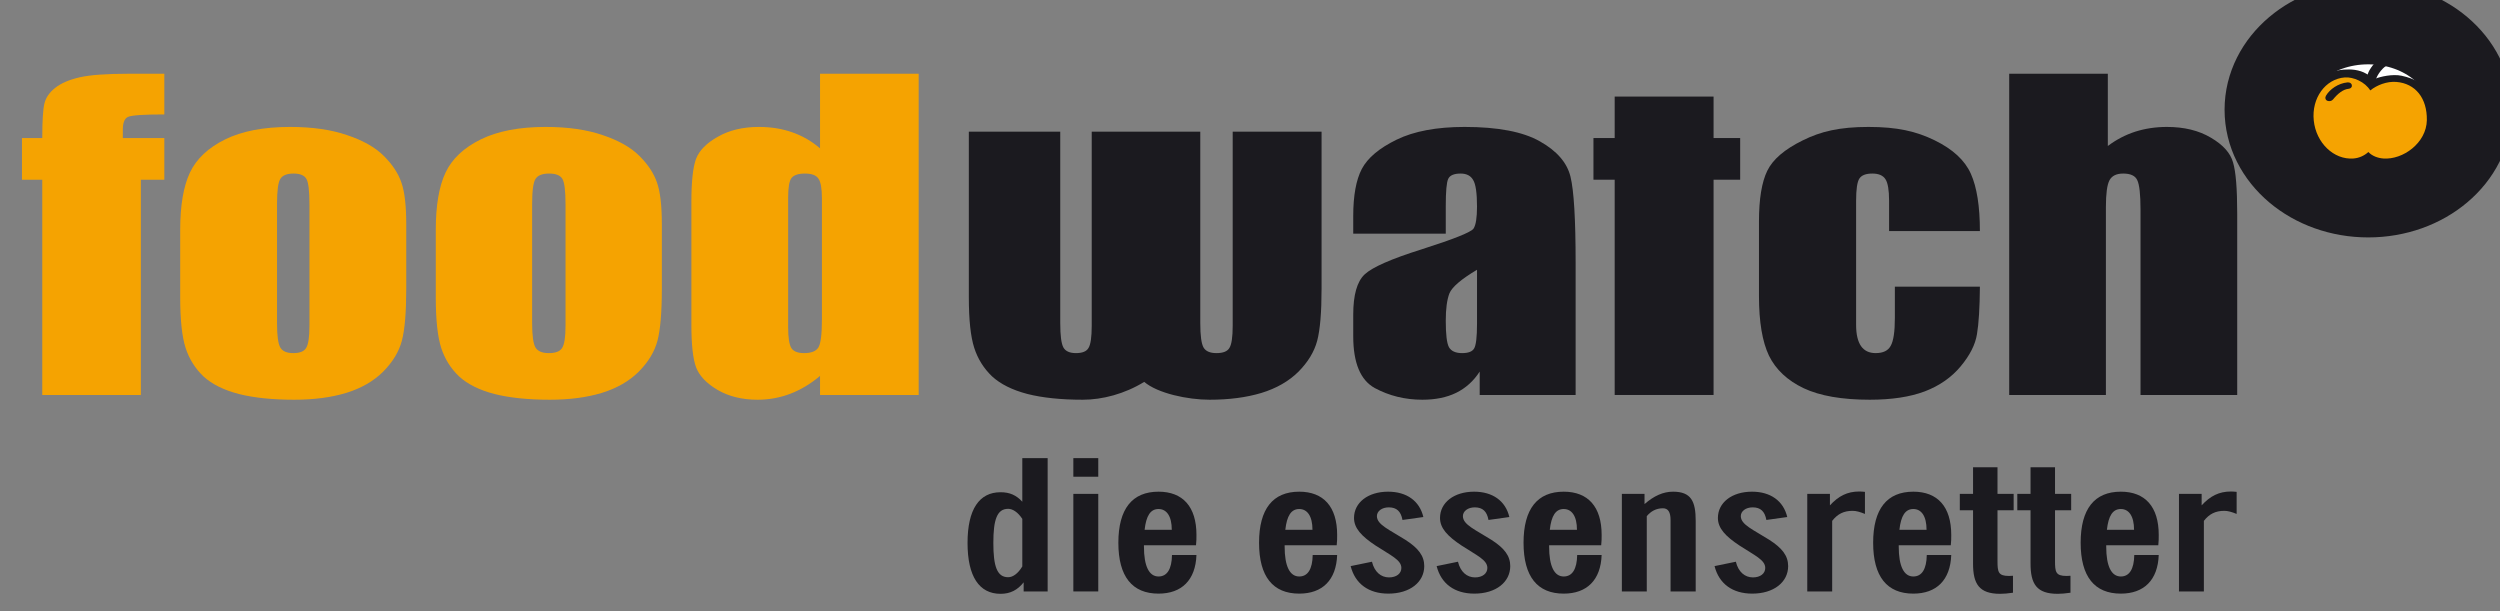 <svg width="180" height="44" viewBox="0 0 180 44" fill="none" xmlns="http://www.w3.org/2000/svg">
<rect x="0" y="0" width="180" height="44" fill="#808080" stroke="none"/>
<g clip-path="url(#clip0_8_70)">
<path fill-rule="evenodd" clip-rule="evenodd" d="M75.431 42.584V32.985H73.606V36.123C73.169 35.651 72.701 35.441 72.038 35.441C70.504 35.441 69.663 36.675 69.663 39.091C69.663 41.507 70.504 42.755 72.038 42.755C72.749 42.755 73.266 42.479 73.703 41.928V42.584H75.431ZM73.606 40.785C73.299 41.297 72.927 41.56 72.588 41.56C71.78 41.56 71.521 40.759 71.521 39.091C71.521 37.423 71.78 36.635 72.588 36.635C72.911 36.635 73.282 36.872 73.606 37.358V40.785Z" fill="#1B1A1F"/>
<path fill-rule="evenodd" clip-rule="evenodd" d="M77.281 42.584H79.075V35.559H77.281V42.584ZM77.281 34.324H79.075V32.985H77.281V34.324Z" fill="#1B1A1F"/>
<path fill-rule="evenodd" clip-rule="evenodd" d="M82.412 38.145C82.526 37.135 82.832 36.649 83.414 36.649C83.996 36.649 84.368 37.161 84.368 38.145H82.412ZM84.383 39.958C84.368 40.982 84.028 41.507 83.414 41.507C82.736 41.507 82.364 40.772 82.364 39.353C82.364 39.327 82.364 39.288 82.364 39.261H86.112C86.145 38.999 86.145 38.749 86.145 38.513C86.145 36.478 85.159 35.401 83.414 35.401C81.524 35.401 80.522 36.635 80.522 39.078C80.522 41.52 81.524 42.741 83.414 42.741C85.078 42.741 86.08 41.77 86.145 39.958H84.383Z" fill="#1B1A1F"/>
<path fill-rule="evenodd" clip-rule="evenodd" d="M92.543 38.145C92.656 37.135 92.963 36.649 93.545 36.649C94.126 36.649 94.498 37.161 94.498 38.145H92.543ZM94.514 39.958C94.498 40.982 94.158 41.507 93.545 41.507C92.866 41.507 92.494 40.772 92.494 39.353C92.494 39.327 92.494 39.288 92.494 39.261H96.243C96.275 38.999 96.275 38.749 96.275 38.513C96.275 36.478 95.29 35.401 93.545 35.401C91.654 35.401 90.652 36.635 90.652 39.078C90.652 41.52 91.654 42.741 93.545 42.741C95.209 42.741 96.21 41.77 96.275 39.958H94.514Z" fill="#1B1A1F"/>
<path d="M97.247 40.759C97.57 42.032 98.539 42.741 99.961 42.741C101.512 42.741 102.546 41.914 102.546 40.759C102.546 40.01 102.11 39.459 101.189 38.868C100.026 38.132 99.137 37.778 99.137 37.161C99.137 36.806 99.492 36.53 99.993 36.53C100.559 36.53 100.866 36.819 100.979 37.437L102.482 37.226C102.207 36.058 101.27 35.401 99.945 35.401C98.49 35.401 97.489 36.189 97.489 37.292C97.489 38.028 98.022 38.605 99.056 39.288C100.123 39.984 100.898 40.312 100.898 40.89C100.898 41.297 100.543 41.573 100.009 41.573C99.428 41.573 98.959 41.179 98.782 40.444L97.247 40.759Z" fill="#1B1A1F"/>
<path d="M103.438 40.759C103.761 42.032 104.731 42.741 106.153 42.741C107.704 42.741 108.738 41.914 108.738 40.759C108.738 40.01 108.302 39.459 107.381 38.868C106.217 38.132 105.329 37.778 105.329 37.161C105.329 36.806 105.685 36.53 106.185 36.53C106.751 36.53 107.058 36.819 107.171 37.437L108.673 37.226C108.399 36.058 107.461 35.401 106.137 35.401C104.682 35.401 103.681 36.189 103.681 37.292C103.681 38.028 104.214 38.605 105.248 39.288C106.314 39.984 107.09 40.312 107.09 40.89C107.09 41.297 106.734 41.573 106.202 41.573C105.62 41.573 105.151 41.179 104.974 40.444L103.438 40.759Z" fill="#1B1A1F"/>
<path fill-rule="evenodd" clip-rule="evenodd" d="M111.585 38.145C111.699 37.135 112.006 36.649 112.587 36.649C113.169 36.649 113.541 37.161 113.541 38.145H111.585ZM113.557 39.958C113.541 40.982 113.201 41.507 112.587 41.507C111.909 41.507 111.537 40.772 111.537 39.353C111.537 39.327 111.537 39.288 111.537 39.261H115.286C115.318 38.999 115.318 38.749 115.318 38.513C115.318 36.478 114.332 35.401 112.587 35.401C110.697 35.401 109.695 36.635 109.695 39.078C109.695 41.52 110.697 42.741 112.587 42.741C114.252 42.741 115.254 41.77 115.318 39.958H113.557Z" fill="#1B1A1F"/>
<path d="M116.774 42.584H118.568V37.161C118.858 36.819 119.23 36.596 119.731 36.596C120.103 36.596 120.28 36.872 120.28 37.437V42.584H122.09V37.502C122.09 36.097 121.767 35.401 120.458 35.401C119.747 35.401 119.085 35.703 118.406 36.294V35.559H116.774V42.584Z" fill="#1B1A1F"/>
<path d="M123.447 40.759C123.77 42.032 124.74 42.741 126.162 42.741C127.713 42.741 128.747 41.914 128.747 40.759C128.747 40.01 128.311 39.459 127.39 38.868C126.226 38.132 125.338 37.778 125.338 37.161C125.338 36.806 125.693 36.53 126.194 36.53C126.759 36.53 127.067 36.819 127.179 37.437L128.682 37.226C128.407 36.058 127.47 35.401 126.146 35.401C124.691 35.401 123.689 36.189 123.689 37.292C123.689 38.028 124.222 38.605 125.257 39.288C126.323 39.984 127.098 40.312 127.098 40.89C127.098 41.297 126.743 41.573 126.21 41.573C125.628 41.573 125.16 41.179 124.982 40.444L123.447 40.759Z" fill="#1B1A1F"/>
<path d="M130.123 42.584H131.917V37.502C132.305 37.003 132.757 36.78 133.388 36.78C133.646 36.78 133.921 36.859 134.276 37.003V35.414C134.131 35.401 134.001 35.388 133.872 35.388C132.999 35.388 132.37 35.717 131.755 36.386V35.559H130.123V42.584Z" fill="#1B1A1F"/>
<path fill-rule="evenodd" clip-rule="evenodd" d="M136.757 38.145C136.871 37.135 137.177 36.649 137.759 36.649C138.341 36.649 138.712 37.161 138.712 38.145H136.757ZM138.728 39.958C138.712 40.982 138.373 41.507 137.759 41.507C137.081 41.507 136.709 40.772 136.709 39.353C136.709 39.327 136.709 39.288 136.709 39.261H140.457C140.49 38.999 140.49 38.749 140.49 38.513C140.49 36.478 139.504 35.401 137.759 35.401C135.869 35.401 134.867 36.635 134.867 39.078C134.867 41.52 135.869 42.741 137.759 42.741C139.423 42.741 140.425 41.77 140.49 39.958H138.728Z" fill="#1B1A1F"/>
<path d="M141.106 36.74H142.059V40.575C142.059 42.045 142.495 42.755 144.014 42.755C144.272 42.755 144.579 42.728 144.935 42.676V41.455C144.838 41.455 144.741 41.468 144.644 41.468C143.869 41.468 143.82 41.179 143.82 40.391V36.74H144.983V35.559H143.82V33.642H142.059V35.559H141.106V36.74Z" fill="#1B1A1F"/>
<path d="M145.246 36.74H146.199V40.575C146.199 42.045 146.636 42.755 148.154 42.755C148.413 42.755 148.72 42.728 149.075 42.676V41.455C148.978 41.455 148.882 41.468 148.785 41.468C148.009 41.468 147.961 41.179 147.961 40.391V36.74H149.124V35.559H147.961V33.642H146.199V35.559H145.246V36.74Z" fill="#1B1A1F"/>
<path fill-rule="evenodd" clip-rule="evenodd" d="M151.697 38.145C151.81 37.135 152.117 36.649 152.699 36.649C153.28 36.649 153.652 37.161 153.652 38.145H151.697ZM153.668 39.958C153.652 40.982 153.313 41.507 152.699 41.507C152.02 41.507 151.648 40.772 151.648 39.353C151.648 39.327 151.648 39.288 151.648 39.261H155.397C155.429 38.999 155.429 38.749 155.429 38.513C155.429 36.478 154.444 35.401 152.699 35.401C150.808 35.401 149.807 36.635 149.807 39.078C149.807 41.52 150.808 42.741 152.699 42.741C154.363 42.741 155.365 41.77 155.429 39.958H153.668Z" fill="#1B1A1F"/>
<path d="M156.886 42.584H158.679V37.502C159.067 37.003 159.519 36.78 160.149 36.78C160.408 36.78 160.683 36.859 161.038 37.003V35.414C160.893 35.401 160.764 35.388 160.634 35.388C159.762 35.388 159.131 35.717 158.518 36.386V35.559H156.886V42.584Z" fill="#1B1A1F"/>
<path d="M76.338 9.482V23.267C76.338 24.162 76.414 24.748 76.568 25.023C76.722 25.291 77.022 25.424 77.47 25.424C77.931 25.424 78.233 25.3 78.373 25.052C78.527 24.805 78.604 24.271 78.604 23.452L78.604 9.482H86.42V23.267C86.42 24.162 86.499 24.748 86.657 25.023C86.815 25.291 87.126 25.424 87.587 25.424C88.062 25.424 88.372 25.3 88.517 25.052C88.675 24.805 88.754 24.271 88.754 23.452V9.482H95.153V20.781C95.153 22.486 95.048 23.738 94.837 24.538C94.626 25.328 94.174 26.071 93.484 26.767C92.792 27.452 91.901 27.962 90.812 28.295C89.734 28.619 88.491 28.78 87.086 28.78C85.515 28.78 83.354 28.323 82.384 27.495C80.978 28.362 79.37 28.78 77.964 28.78C76.394 28.78 75.064 28.642 73.974 28.366C72.885 28.081 72.035 27.657 71.425 27.095C70.828 26.524 70.4 25.838 70.142 25.038C69.884 24.228 69.756 23.019 69.756 21.41V9.482H76.338Z" fill="#1B1A1F"/>
<path d="M11.831 5.31V8.239C10.367 8.239 9.499 8.296 9.23 8.411C8.972 8.515 8.843 8.825 8.843 9.339V9.939H11.831V12.939H10.143V28.438H3.043V12.939H1.583V9.939H3.043C3.043 8.692 3.095 7.859 3.201 7.439C3.306 7.021 3.563 6.649 3.974 6.325C4.396 5.992 4.982 5.74 5.732 5.568C6.481 5.396 7.647 5.31 9.23 5.31H11.831Z" fill="#F5A301"/>
<path fill-rule="evenodd" clip-rule="evenodd" d="M29.25 16.138V20.781C29.25 22.486 29.145 23.738 28.933 24.538C28.723 25.328 28.271 26.071 27.58 26.767C26.888 27.452 25.998 27.962 24.909 28.295C23.83 28.619 22.588 28.78 21.182 28.78C19.612 28.78 18.282 28.642 17.192 28.366C16.102 28.081 15.252 27.657 14.643 27.095C14.046 26.524 13.618 25.838 13.36 25.038C13.102 24.228 12.974 23.019 12.974 21.41V16.553C12.974 14.791 13.208 13.415 13.676 12.425C14.145 11.435 14.989 10.64 16.207 10.039C17.426 9.439 18.984 9.139 20.884 9.139C22.477 9.139 23.841 9.335 24.979 9.725C26.127 10.106 27.012 10.606 27.633 11.225C28.254 11.844 28.675 12.482 28.899 13.139C29.132 13.796 29.25 14.796 29.25 16.138ZM22.28 14.71C22.28 13.738 22.207 13.129 22.062 12.882C21.917 12.625 21.608 12.496 21.133 12.496C20.658 12.496 20.341 12.625 20.183 12.882C20.024 13.129 19.945 13.738 19.945 14.71V23.267C19.945 24.162 20.024 24.748 20.183 25.023C20.341 25.291 20.65 25.424 21.113 25.424C21.587 25.424 21.897 25.3 22.042 25.052C22.201 24.805 22.28 24.271 22.28 23.452V14.71Z" fill="#F5A301"/>
<path fill-rule="evenodd" clip-rule="evenodd" d="M47.653 16.138V20.781C47.653 22.486 47.547 23.738 47.336 24.538C47.126 25.328 46.675 26.071 45.983 26.767C45.292 27.452 44.401 27.962 43.312 28.295C42.233 28.619 40.991 28.78 39.585 28.78C38.015 28.78 36.685 28.642 35.595 28.366C34.505 28.081 33.656 27.657 33.047 27.095C32.449 26.524 32.021 25.838 31.763 25.038C31.506 24.228 31.376 23.019 31.376 21.41V16.553C31.376 14.791 31.611 13.415 32.08 12.425C32.548 11.435 33.392 10.64 34.611 10.039C35.83 9.439 37.388 9.139 39.286 9.139C40.88 9.139 42.245 9.335 43.382 9.725C44.529 10.106 45.415 10.606 46.036 11.225C46.657 11.844 47.078 12.482 47.301 13.139C47.536 13.796 47.652 14.796 47.653 16.138ZM40.718 14.71C40.718 13.738 40.642 13.129 40.493 12.882C40.343 12.625 40.024 12.496 39.536 12.496C39.047 12.496 38.721 12.625 38.557 12.882C38.395 13.129 38.313 13.738 38.313 14.71V23.267C38.313 24.162 38.395 24.748 38.557 25.023C38.721 25.291 39.039 25.424 39.515 25.424C40.004 25.424 40.323 25.3 40.473 25.052C40.636 24.805 40.718 24.271 40.718 23.452V14.71Z" fill="#F5A301"/>
<path fill-rule="evenodd" clip-rule="evenodd" d="M66.144 5.31V28.438H59.043V27.066C58.363 27.637 57.648 28.066 56.899 28.352C56.148 28.637 55.363 28.78 54.543 28.78C53.441 28.78 52.487 28.547 51.678 28.081C50.869 27.605 50.348 27.057 50.114 26.438C49.89 25.819 49.78 24.809 49.78 23.409V14.539C49.78 13.082 49.89 12.049 50.114 11.439C50.348 10.83 50.876 10.297 51.695 9.839C52.516 9.373 53.494 9.14 54.632 9.139C55.51 9.139 56.313 9.268 57.039 9.525C57.777 9.782 58.445 10.168 59.043 10.682V5.31H66.144ZM59.178 14.253C59.178 13.558 59.092 13.091 58.921 12.853C58.763 12.615 58.439 12.496 57.952 12.496C57.477 12.496 57.154 12.606 56.982 12.825C56.824 13.034 56.746 13.51 56.746 14.253V23.538C56.746 24.309 56.824 24.82 56.982 25.067C57.141 25.305 57.443 25.424 57.893 25.424C58.407 25.424 58.749 25.291 58.921 25.023C59.092 24.748 59.178 24.082 59.178 23.023V14.253Z" fill="#F5A301"/>
<path fill-rule="evenodd" clip-rule="evenodd" d="M104.095 16.825H97.433V15.553C97.433 14.087 97.638 12.958 98.048 12.168C98.47 11.367 99.308 10.663 100.562 10.053C101.815 9.444 103.443 9.14 105.448 9.139C107.851 9.139 109.66 9.487 110.879 10.182C112.098 10.868 112.83 11.715 113.076 12.724C113.322 13.725 113.445 15.791 113.445 18.924V28.438H106.538V26.753C106.104 27.428 105.541 27.938 104.85 28.28C104.17 28.614 103.356 28.78 102.407 28.78C101.165 28.78 100.022 28.499 98.98 27.938C97.948 27.366 97.433 26.123 97.433 24.21V22.652C97.433 21.234 97.708 20.267 98.259 19.753C98.81 19.238 100.174 18.638 102.355 17.953C104.686 17.21 105.934 16.71 106.098 16.453C106.262 16.196 106.344 15.672 106.345 14.882C106.345 13.892 106.25 13.248 106.063 12.953C105.888 12.649 105.589 12.496 105.166 12.496C104.686 12.496 104.387 12.625 104.27 12.882C104.153 13.129 104.095 13.782 104.095 14.839V16.825ZM106.345 19.424C105.207 20.1 104.545 20.667 104.358 21.124C104.182 21.581 104.095 22.238 104.095 23.095C104.095 24.076 104.17 24.709 104.323 24.995C104.487 25.281 104.803 25.424 105.272 25.424C105.717 25.424 106.004 25.314 106.134 25.095C106.274 24.866 106.345 24.277 106.345 23.324V19.424Z" fill="#1B1A1F"/>
<path d="M123.377 6.953V9.939H125.292V12.939H123.377V28.438H116.257V12.939H114.729V9.939H116.257V6.953H123.377Z" fill="#1B1A1F"/>
<path d="M142.553 16.638H136.014V14.453C136.014 13.692 135.928 13.177 135.757 12.91C135.585 12.634 135.269 12.496 134.808 12.496C134.345 12.496 134.036 12.615 133.877 12.853C133.719 13.091 133.64 13.624 133.64 14.453V23.395C133.64 24.071 133.759 24.581 133.997 24.924C134.234 25.257 134.583 25.424 135.045 25.424C135.585 25.424 135.948 25.247 136.133 24.895C136.331 24.543 136.43 23.877 136.43 22.895V20.638H142.553C142.541 22.152 142.471 23.291 142.343 24.053C142.225 24.805 141.833 25.581 141.165 26.381C140.508 27.171 139.648 27.771 138.581 28.181C137.514 28.581 136.196 28.78 134.626 28.78C132.622 28.78 131.034 28.504 129.862 27.951C128.69 27.39 127.858 26.61 127.366 25.609C126.886 24.6 126.646 23.172 126.646 21.324V15.939C126.646 14.329 126.845 13.115 127.244 12.296C127.642 11.477 128.491 10.749 129.792 10.11C131.093 9.463 132.434 9.14 134.531 9.139C136.614 9.139 137.971 9.458 139.284 10.097C140.596 10.735 141.469 11.539 141.902 12.511C142.336 13.482 142.552 14.858 142.553 16.638Z" fill="#1B1A1F"/>
<path d="M151.763 5.31V10.511C152.372 10.053 153.028 9.711 153.732 9.482C154.447 9.254 155.208 9.139 156.017 9.139C157.259 9.139 158.313 9.396 159.18 9.911C160.06 10.425 160.593 11.02 160.78 11.696C160.98 12.363 161.079 13.587 161.079 15.367V28.438H154.117V15.096C154.117 13.992 154.038 13.282 153.88 12.967C153.735 12.653 153.399 12.496 152.87 12.496C152.383 12.496 152.053 12.658 151.882 12.982C151.71 13.306 151.625 13.948 151.625 14.91V28.438H144.662V5.31H151.763Z" fill="#1B1A1F"/>
<path d="M177.896 7.9C177.896 11.341 174.591 14.131 170.514 14.131C166.437 14.131 163.132 11.341 163.132 7.9C163.132 4.459 166.437 1.669 170.514 1.669C174.591 1.669 177.896 4.459 177.896 7.9Z" fill="white" stroke="#1B1A1F" stroke-width="5.926"/>
<path d="M171 5.676C171.372 5.518 172.267 5.314 172.917 5.454C174.775 5.85 175.295 6.938 175.382 8.458C175.49 10.325 173.819 12.154 171.532 11.986C171.165 11.959 170.835 11.824 170.516 11.687C170.196 11.824 169.866 11.959 169.499 11.986C167.137 12.159 165.856 10.105 165.905 8.181C165.943 6.624 166.853 5.152 168.763 5.012C169.267 4.975 169.871 5.009 170.384 5.314" fill="#1B1A1F"/>
<path d="M170.658 6.511C171.143 6.124 171.857 5.843 172.541 5.899C173.906 6.01 174.759 7.06 174.733 8.653C174.705 10.296 173.007 11.515 171.603 11.412C171.204 11.383 170.801 11.235 170.521 10.946C170.214 11.223 169.838 11.383 169.441 11.412C168.035 11.515 166.759 10.292 166.591 8.68C166.422 7.068 167.424 5.678 168.83 5.575C169.446 5.53 170.283 5.899 170.658 6.511Z" fill="#F5A301"/>
<path d="M169.085 6.396C168.694 6.435 168.306 6.755 167.983 7.155C167.885 7.278 167.72 7.308 167.587 7.263C167.417 7.207 167.393 7.024 167.468 6.894C167.745 6.42 168.353 5.999 169.014 5.933C169.189 5.915 169.298 6.003 169.329 6.106C169.365 6.229 169.291 6.375 169.085 6.396Z" fill="#1B1A1F"/>
<path d="M170.451 5.436C170.451 5.436 170.49 5.076 171.037 4.473C171.597 3.696 172.987 3.271 172.987 3.271L172.858 4.463C172.858 4.463 172.072 4.435 171.571 4.93C171.108 5.4 171.027 5.841 171.027 5.841" fill="#1B1A1F"/>
</g>
<defs>
<clipPath id="clip0_8_70">
<rect width="180" height="44" fill="white"/>
</clipPath>
</defs>
</svg>
